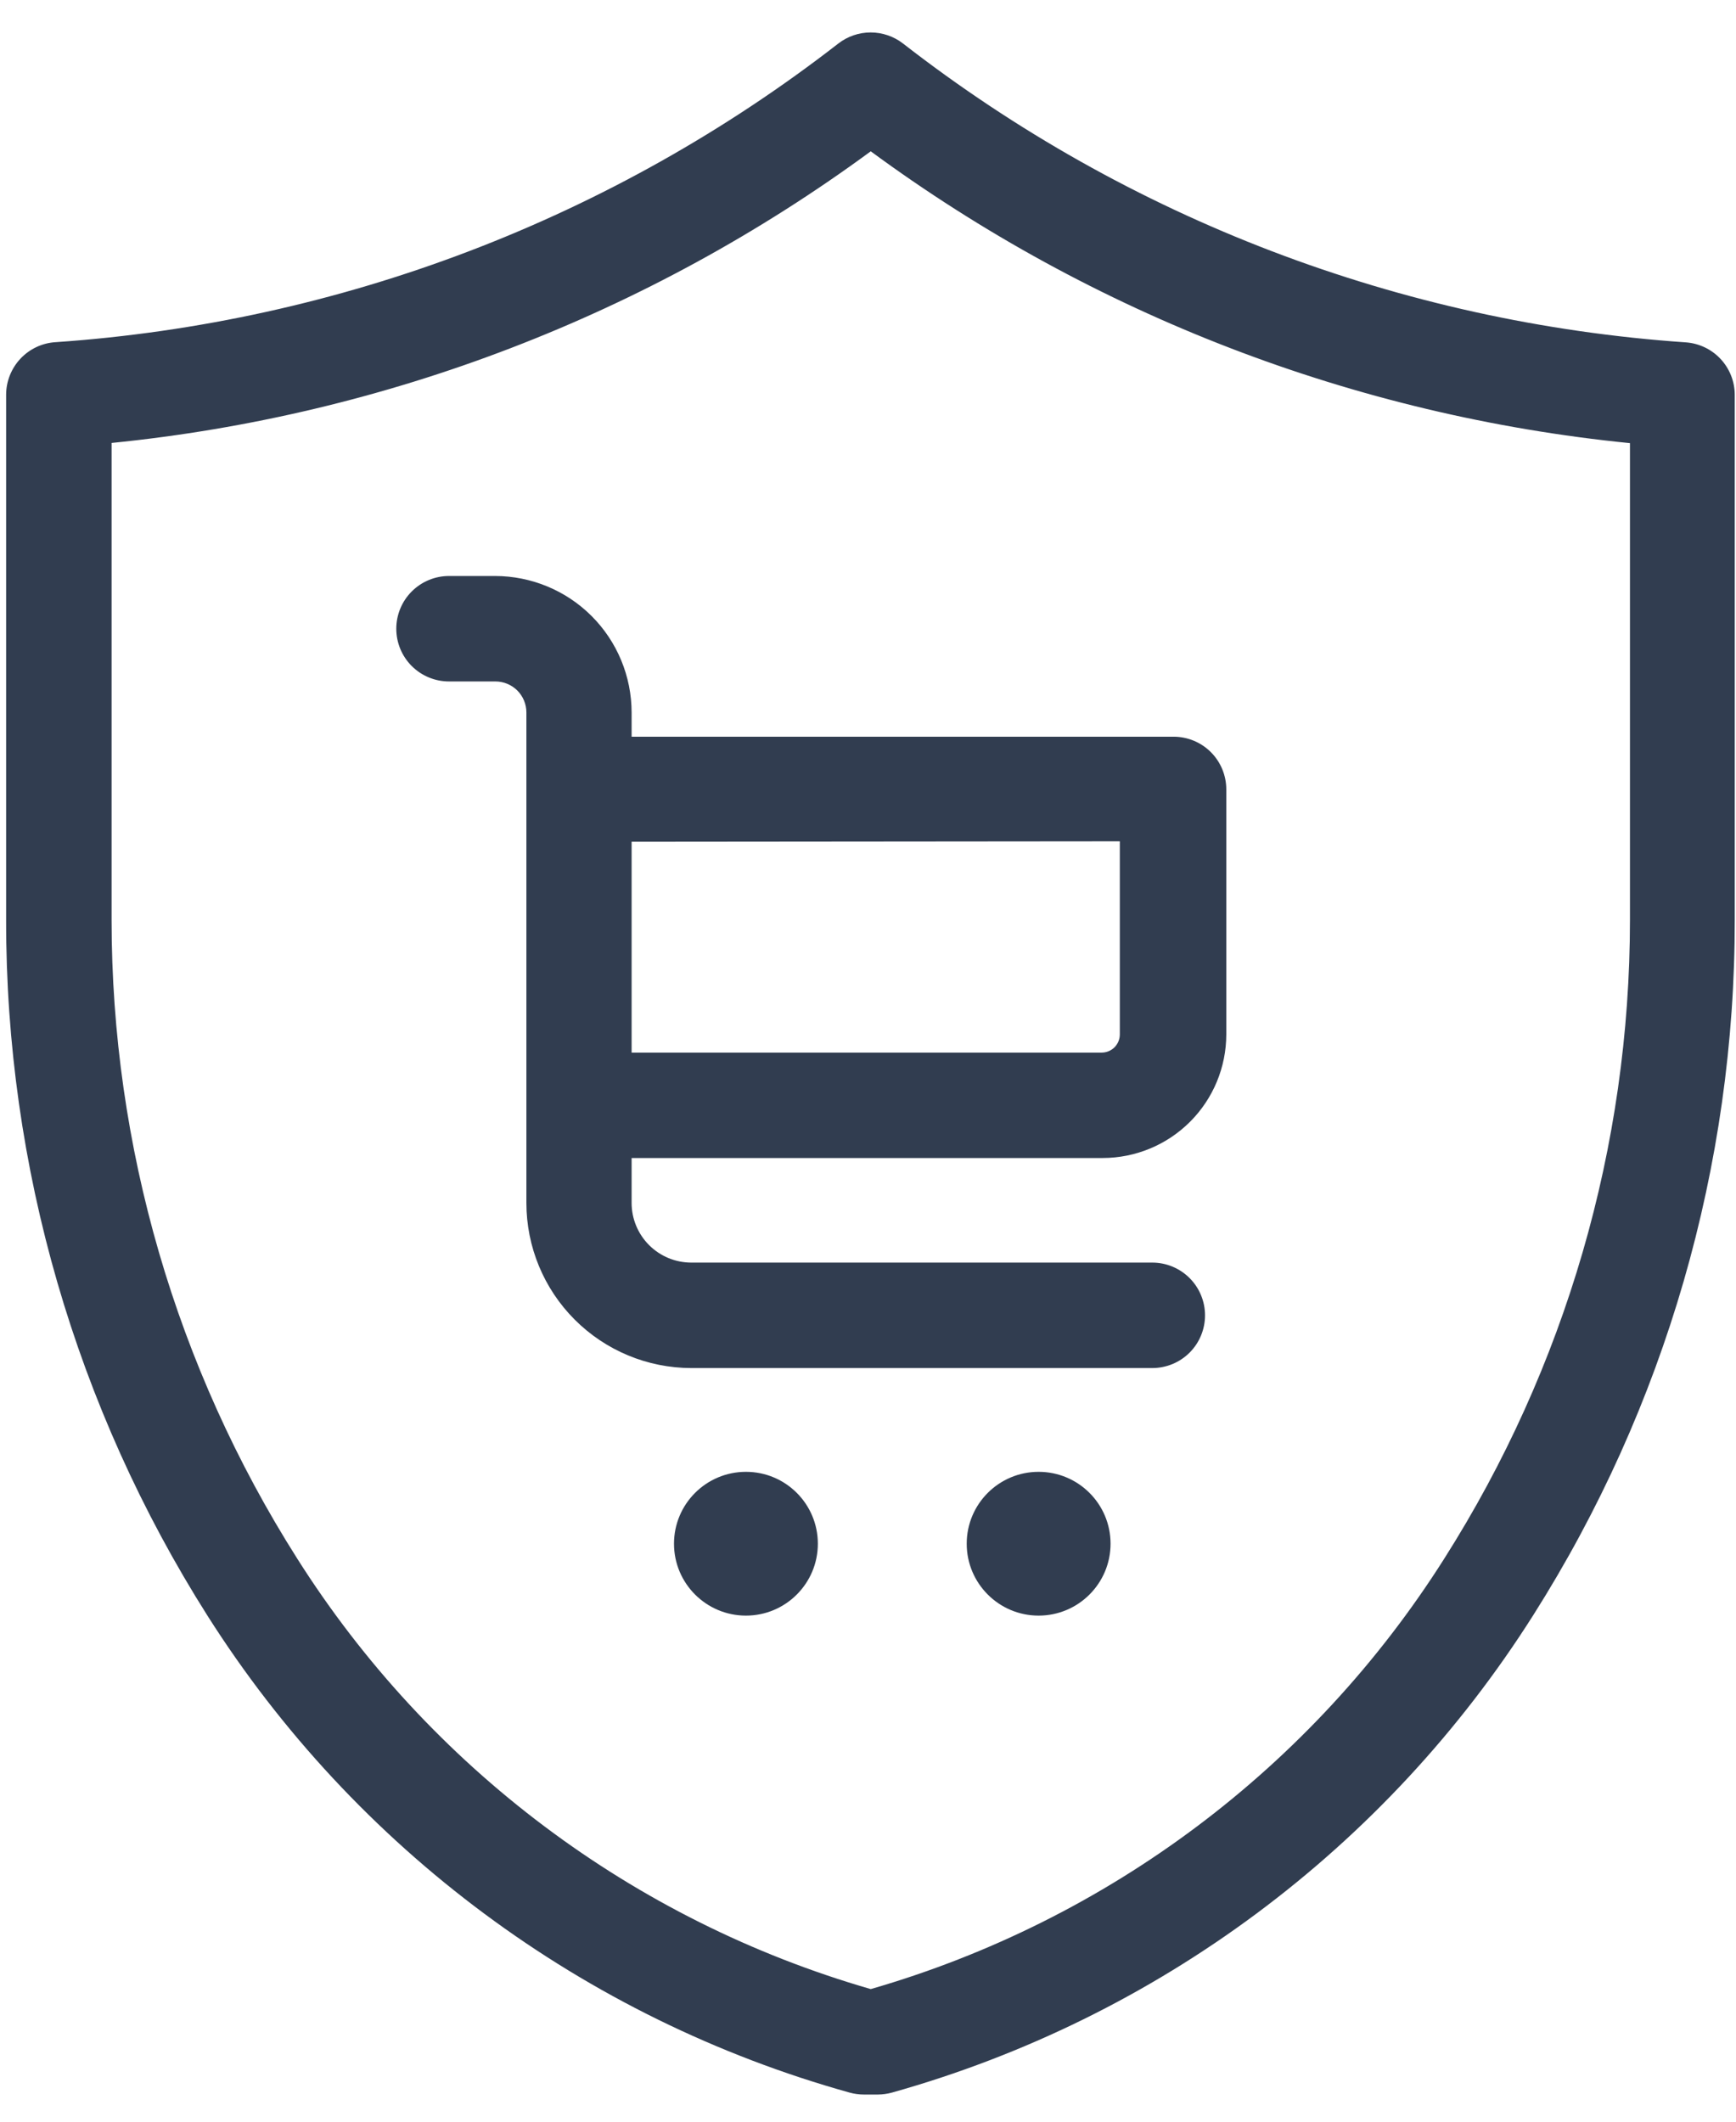 <svg width="36" height="44" viewBox="0 0 36 44" fill="none" xmlns="http://www.w3.org/2000/svg">
<path d="M17.384 0.903C12.709 4.533 7.06 6.689 1.155 7.096C0.877 7.112 0.617 7.234 0.426 7.436C0.235 7.639 0.128 7.906 0.127 8.184V19.078C0.121 24.187 1.57 29.193 4.304 33.509C7.368 38.338 12.112 41.861 17.62 43.397C17.717 43.424 17.817 43.437 17.917 43.437H18.206C18.304 43.436 18.401 43.423 18.495 43.397C24.001 41.853 28.74 38.325 31.798 33.492C34.532 29.176 35.981 24.17 35.974 19.061V8.189C35.974 7.913 35.869 7.647 35.681 7.445C35.493 7.243 35.235 7.12 34.96 7.1C29.053 6.694 23.401 4.537 18.727 0.903C18.535 0.754 18.298 0.673 18.055 0.673C17.812 0.673 17.576 0.754 17.384 0.903ZM33.801 19.078C33.8 23.768 32.465 28.36 29.952 32.32C27.213 36.651 22.981 39.828 18.057 41.25C13.133 39.828 8.902 36.651 6.162 32.32C3.65 28.36 2.315 23.768 2.314 19.078V9.186C8.009 8.616 13.446 6.527 18.057 3.138C22.668 6.53 28.105 8.621 33.801 9.19V19.078Z" fill="#313D50"/>
<path d="M13.098 14.775C13.097 14.025 12.799 13.306 12.268 12.775C11.738 12.245 11.019 11.947 10.269 11.945H9.311C9.021 11.945 8.743 12.061 8.538 12.266C8.333 12.471 8.218 12.749 8.218 13.039C8.218 13.329 8.333 13.607 8.538 13.812C8.743 14.017 9.021 14.132 9.311 14.132H10.273C10.444 14.132 10.607 14.2 10.728 14.32C10.848 14.441 10.916 14.604 10.916 14.775V24.947C10.916 25.854 11.276 26.724 11.917 27.366C12.559 28.009 13.428 28.37 14.336 28.371H23.895C24.186 28.371 24.464 28.256 24.669 28.051C24.874 27.846 24.989 27.568 24.989 27.278C24.989 26.988 24.874 26.71 24.669 26.505C24.464 26.3 24.186 26.184 23.895 26.184H14.332C14.004 26.183 13.69 26.052 13.459 25.82C13.228 25.588 13.098 25.274 13.098 24.947V24.015H22.868C23.547 24.014 24.198 23.744 24.679 23.263C25.159 22.783 25.429 22.132 25.43 21.453V16.371C25.43 16.081 25.315 15.803 25.11 15.598C24.905 15.393 24.627 15.278 24.337 15.278H13.098V14.775ZM23.222 17.447V21.453C23.222 21.552 23.182 21.648 23.112 21.719C23.041 21.789 22.946 21.829 22.846 21.829H13.098V17.456L23.222 17.447Z" fill="#313D50"/>
<path d="M15.469 33.505C16.292 33.505 16.96 32.837 16.96 32.014C16.96 31.19 16.292 30.523 15.469 30.523C14.645 30.523 13.977 31.19 13.977 32.014C13.977 32.837 14.645 33.505 15.469 33.505Z" fill="#313D50"/>
<path d="M21.538 33.505C22.362 33.505 23.03 32.837 23.03 32.014C23.03 31.19 22.362 30.523 21.538 30.523C20.715 30.523 20.047 31.19 20.047 32.014C20.047 32.837 20.715 33.505 21.538 33.505Z" fill="#313D50"/>
</svg>
